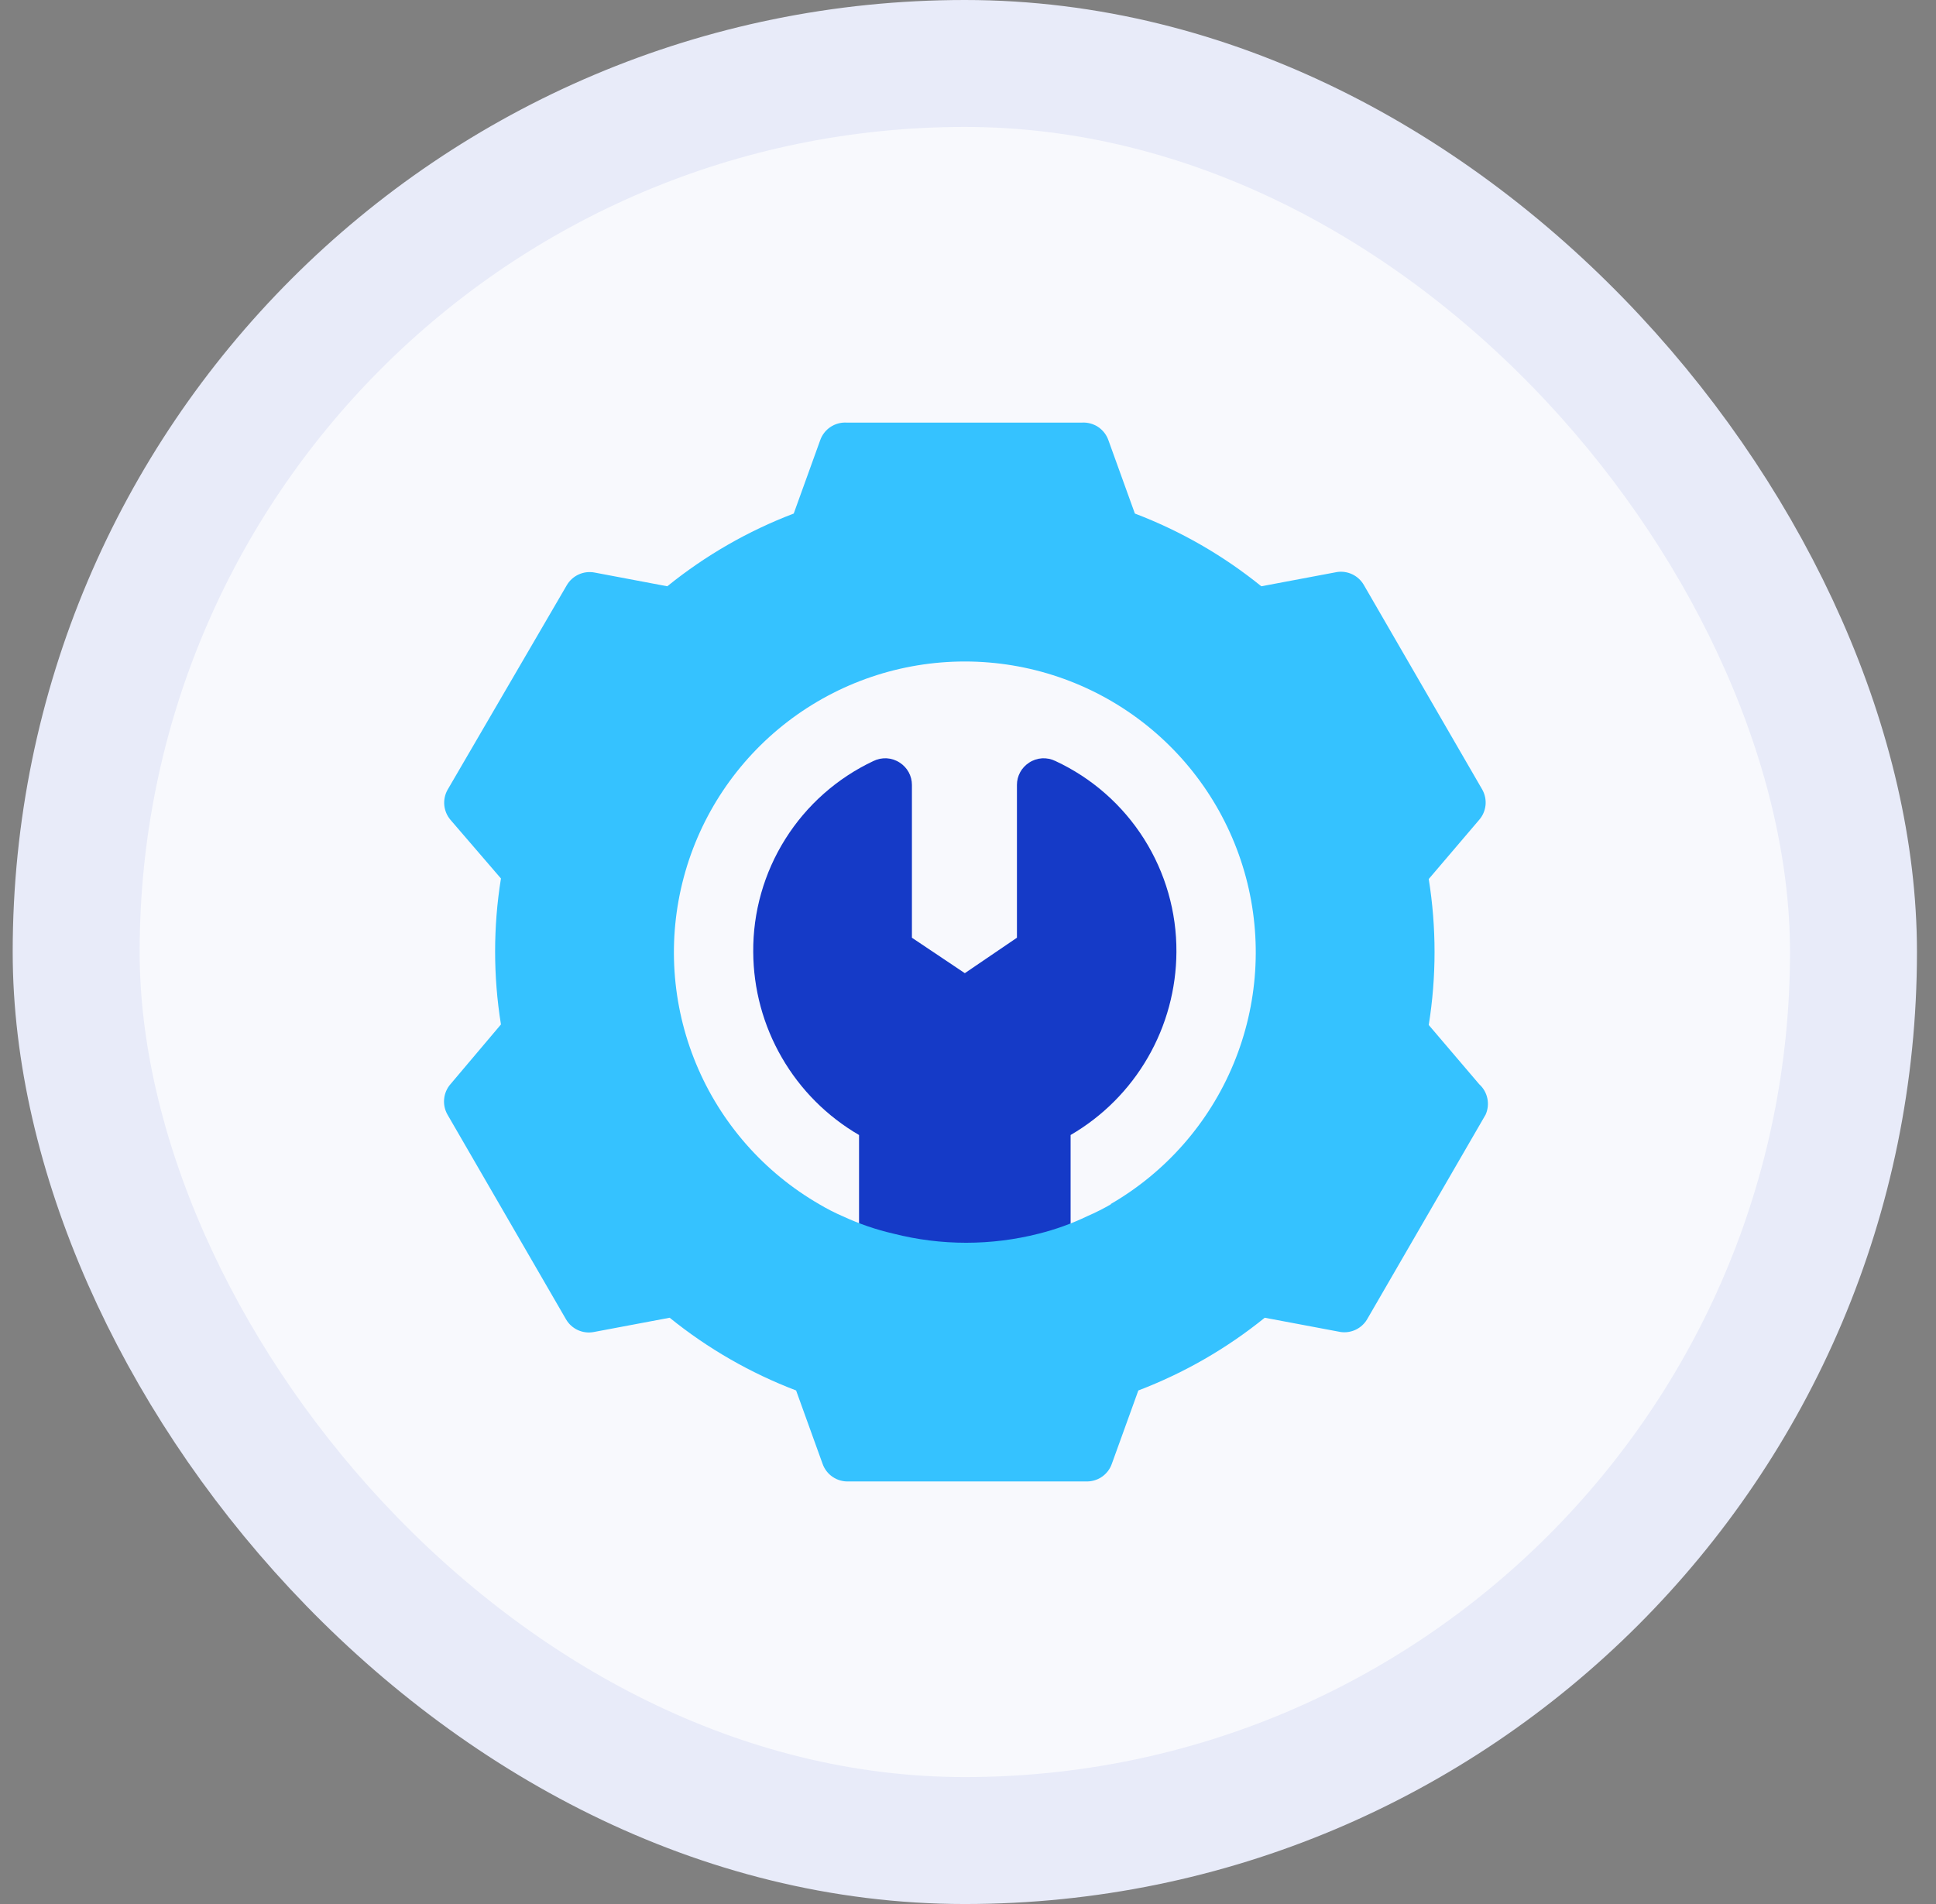 <svg width="61" height="60" viewBox="0 0 61 60" fill="none" xmlns="http://www.w3.org/2000/svg">
<rect x="0" y="0" width="61" height="60" fill="#808080" stroke="none"/>
<rect x="2.4" y="2" width="56" height="56" rx="28" fill="#F8F9FD"/>
<rect x="2.4" y="2" width="56" height="56" rx="28" stroke="#E8EBF9" stroke-width="4"/>
<path d="M33.258 23.983C33.127 23.918 32.981 23.888 32.835 23.896C32.689 23.905 32.547 23.952 32.425 24.033C32.308 24.109 32.211 24.212 32.144 24.334C32.077 24.457 32.042 24.594 32.042 24.733V29.55L30.4 30.667L28.733 29.55V24.733C28.733 24.594 28.698 24.457 28.631 24.334C28.564 24.212 28.468 24.109 28.35 24.033C28.228 23.952 28.087 23.905 27.94 23.896C27.794 23.888 27.648 23.918 27.517 23.983C26.377 24.52 25.415 25.372 24.745 26.438C24.074 27.504 23.723 28.741 23.733 30C23.739 31.168 24.049 32.315 24.634 33.326C25.218 34.338 26.057 35.179 27.067 35.767V39.683C27.061 39.873 27.119 40.058 27.233 40.21C27.347 40.361 27.509 40.469 27.692 40.517C29.469 40.972 31.332 40.972 33.108 40.517C33.292 40.469 33.454 40.361 33.567 40.21C33.681 40.058 33.739 39.873 33.733 39.683V35.767C34.743 35.179 35.582 34.338 36.166 33.326C36.751 32.315 37.061 31.168 37.067 30C37.075 28.738 36.72 27.5 36.045 26.433C35.37 25.367 34.403 24.516 33.258 23.983Z" fill="#153AC7"/>
<path d="M45.017 32.3C45.261 30.776 45.261 29.224 45.017 27.7L46.608 25.833C46.721 25.703 46.79 25.54 46.807 25.369C46.823 25.197 46.786 25.025 46.7 24.875L42.967 18.425C42.883 18.284 42.759 18.17 42.611 18.099C42.462 18.028 42.296 18.002 42.133 18.025L39.742 18.475C38.544 17.505 37.199 16.732 35.758 16.183L34.925 13.875C34.866 13.704 34.752 13.557 34.602 13.456C34.452 13.356 34.273 13.307 34.092 13.317H26.675C26.494 13.307 26.316 13.356 26.165 13.456C26.015 13.557 25.901 13.704 25.842 13.875L25.009 16.183C23.568 16.732 22.224 17.505 21.025 18.475L18.733 18.042C18.564 18.01 18.389 18.031 18.233 18.103C18.076 18.174 17.945 18.293 17.858 18.442L14.1 24.892C14.018 25.039 13.983 25.209 13.999 25.377C14.016 25.545 14.083 25.704 14.192 25.833L15.784 27.683C15.539 29.207 15.539 30.76 15.784 32.283L14.192 34.167C14.079 34.297 14.01 34.46 13.994 34.631C13.977 34.803 14.014 34.975 14.1 35.125L17.834 41.575C17.92 41.724 18.051 41.842 18.207 41.914C18.364 41.986 18.539 42.007 18.709 41.975L21.1 41.525C22.299 42.495 23.643 43.268 25.084 43.817L25.917 46.125C25.976 46.296 26.09 46.443 26.24 46.544C26.39 46.644 26.57 46.693 26.75 46.683H34.2C34.381 46.693 34.56 46.644 34.71 46.544C34.861 46.443 34.974 46.296 35.033 46.125L35.867 43.817C37.307 43.268 38.652 42.495 39.85 41.525L42.242 41.975C42.405 41.998 42.571 41.972 42.719 41.901C42.867 41.83 42.991 41.717 43.075 41.575L46.809 35.125C46.881 34.965 46.9 34.785 46.864 34.613C46.828 34.441 46.739 34.285 46.608 34.167L45.017 32.3ZM35.017 37.942C34.772 38.084 34.519 38.212 34.258 38.325C33.77 38.559 33.259 38.743 32.733 38.875C31.23 39.258 29.654 39.258 28.15 38.875C27.605 38.749 27.075 38.568 26.567 38.333C26.309 38.222 26.058 38.094 25.817 37.95C24.069 36.941 22.703 35.384 21.931 33.519C21.159 31.655 21.024 29.588 21.546 27.639C22.068 25.69 23.219 23.967 24.82 22.739C26.421 21.511 28.382 20.845 30.4 20.845C32.418 20.845 34.38 21.511 35.98 22.739C37.581 23.967 38.732 25.69 39.255 27.639C39.777 29.588 39.641 31.655 38.869 33.519C38.097 35.384 36.731 36.941 34.983 37.95L35.017 37.942Z" fill="#35C2FF"/>
</svg>
